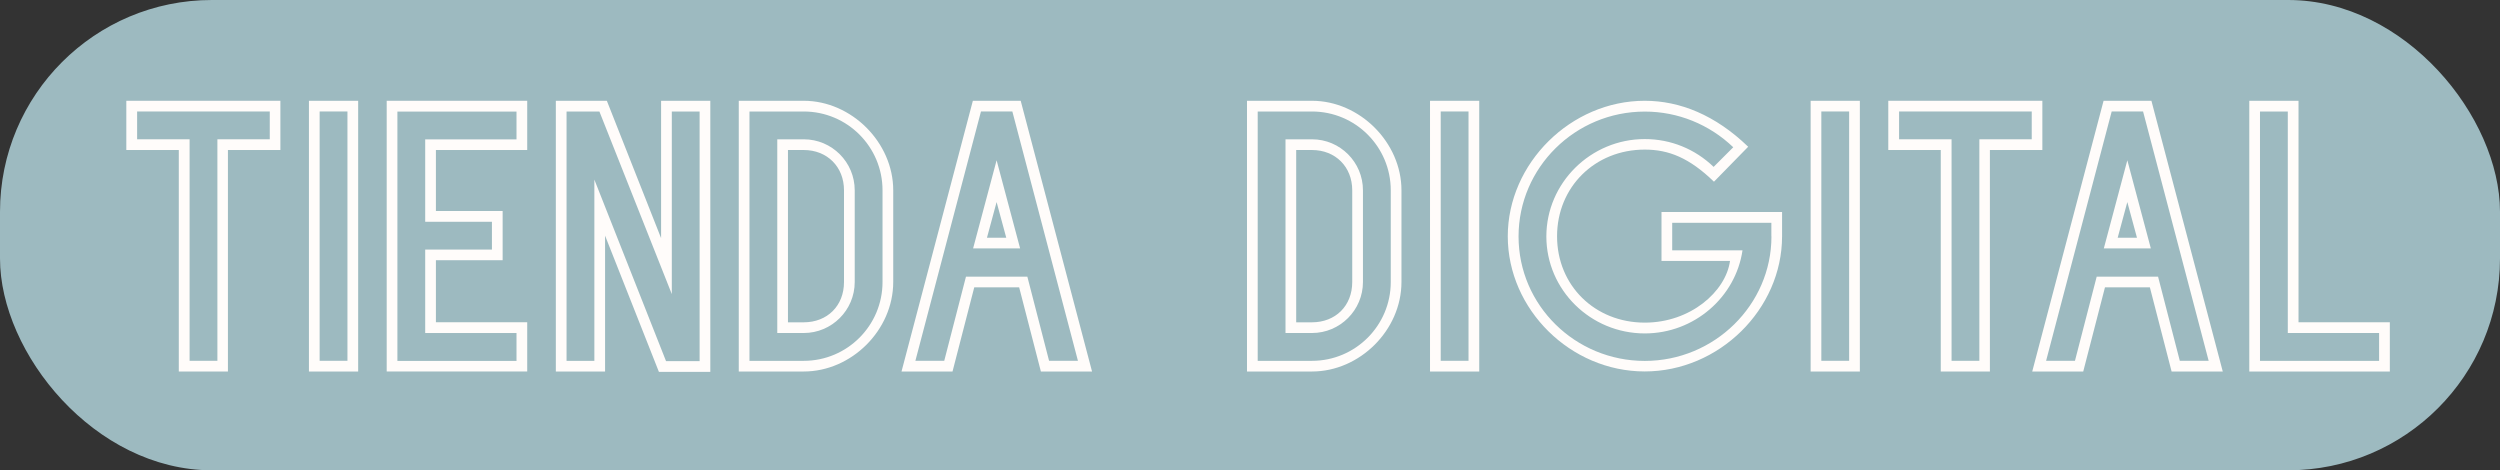 <svg xmlns="http://www.w3.org/2000/svg" id="Layer_1" data-name="Layer 1" viewBox="219.04 390.58 1588.59 298.84">
  <rect x="219.04" y="390.58" width="1588.59" height="298.84" fill="#333333" stroke="none"/>
  <defs>
    <style>
      .cls-1 {
        fill: #fffcfa;
      }

      .cls-1, .cls-2 {
        stroke-width: 0px;
      }

      .cls-2 {
        fill: #9dbac0;
      }
    </style>
  </defs>
  <rect class="cls-2" x="219.04" y="390.58" width="1588.59" height="298.84" rx="134.63" ry="134.63"/>
  <g>
    <path class="cls-1" d="m332.65,626.66v-140.76h-33.34v-31.28h97.9v31.28h-33.34v140.76h-31.28.05Zm24.47-147.57h33.34v-17.67h-84.29v17.67h33.34v140.76h17.67v-140.76h-.05Z"/>
    <path class="cls-1" d="m415.35,626.66v-172.04h31.28v172.04h-31.28Zm24.47-165.24h-17.67v158.44h17.67s0-158.44,0-158.44Z"/>
    <path class="cls-1" d="m464.76,626.66v-172.04h89.29v31.28h-58.02v38.75h42.4v31.28h-42.4v39.42h58.02v31.28h-89.29v.05Zm82.49-24.47h-58.02v-53.02h42.4v-17.67h-42.4v-52.35h58.02v-17.67h-75.69v158.44h75.69v-17.72Z"/>
    <path class="cls-1" d="m637.73,626.87l-34.21-86.56v86.35h-31.28v-172.04h32.41l34.47,87.28v-87.28h31.28v172.25h-32.67Zm25.87-165.44h-17.67v116.03l-46.01-116.03h-20.87v158.44h17.67v-115.16l45.55,115.36h21.33v-158.64h0Z"/>
    <path class="cls-1" d="m688.48,626.66v-172.04h41.27c30.4,0,56.88,26.53,56.88,56.88v58.27c0,30.61-26.54,56.88-56.88,56.88h-41.27Zm91.35-56.88v-58.27c0-27.67-22.41-50.08-50.08-50.08h-34.47v158.44h34.47c27.67,0,50.08-22.46,50.08-50.08Zm-66.88,32.41v-123.09h16.8c17.93,0,32.41,14.53,32.41,32.41v58.27c0,17.88-14.53,32.41-32.41,32.41h-16.8Zm42.4-32.41v-58.27c0-14.94-10.67-25.61-25.61-25.61h-10v109.49h10c14.94,0,25.61-10.41,25.61-25.61Z"/>
    <path class="cls-1" d="m880.46,626.66l-13.81-53.48h-28.54l-13.81,53.48h-32.41l45.34-172.04h30.4l45.34,172.04h-32.51Zm-18.14-165.24h-19.94l-41.68,158.44h18.34l13.81-53.48h39l13.81,53.48h18.34l-41.68-158.44h0Zm-24.94,87.02l14.94-56.01,14.94,56.01h-29.94.05Zm14.94-29.47l-6.13,22.67h12.26s-6.13-22.67-6.13-22.67Z"/>
    <path class="cls-1" d="m1011.43,626.66v-172.04h41.27c30.4,0,56.88,26.53,56.88,56.88v58.27c0,30.61-26.54,56.88-56.88,56.88h-41.27Zm91.35-56.88v-58.27c0-27.67-22.41-50.08-50.08-50.08h-34.47v158.44h34.47c27.67,0,50.08-22.46,50.08-50.08Zm-66.88,32.41v-123.09h16.8c17.93,0,32.41,14.53,32.41,32.41v58.27c0,17.88-14.53,32.41-32.41,32.41h-16.8Zm42.4-32.41v-58.27c0-14.94-10.67-25.61-25.61-25.61h-10v109.49h10c14.94,0,25.61-10.41,25.61-25.61Z"/>
    <path class="cls-1" d="m1127.72,626.66v-172.04h31.28v172.04h-31.28Zm24.47-165.24h-17.67v158.44h17.67s0-158.44,0-158.44Z"/>
    <path class="cls-1" d="m1177.13,540.77c0-46.47,40.14-86.15,87.02-86.15,22.41,0,44.88,9.07,65.74,29.21l-21.74,22.21c-15.66-15.2-28.8-20.4-43.95-20.4-31.74,0-55.75,23.8-55.75,55.08s24.01,54.87,55.75,54.87c29.01,0,51.47-19.73,54.15-39.21h-43.54v-31.07h76.62v15.41c0,46.47-40.14,85.89-87.28,85.89s-87.02-39.42-87.02-85.89v.05Zm167.5,0v-8.6h-63.01v17.47h44.67c-4.33,29.68-30.61,52.81-62.09,52.81-34.47,0-62.55-27.67-62.55-61.62s28.13-61.88,62.55-61.88c16.54,0,31.95,6.34,43.74,17.67l12.47-12.47c-15.2-14.53-35.14-22.67-56.21-22.67-44.21,0-80.22,35.6-80.22,79.35s36.02,79.09,80.22,79.09,80.48-35.6,80.48-79.09l-.05-.05Z"/>
    <path class="cls-1" d="m1369.58,626.66v-172.04h31.28v172.04h-31.28Zm24.47-165.24h-17.67v158.44h17.67s0-158.44,0-158.44Z"/>
    <path class="cls-1" d="m1452.27,626.66v-140.76h-33.34v-31.28h97.9v31.28h-33.34v140.76h-31.28.05Zm24.47-147.57h33.34v-17.67h-84.29v17.67h33.34v140.76h17.67v-140.76h-.05Z"/>
    <path class="cls-1" d="m1598.96,626.66l-13.81-53.48h-28.54l-13.81,53.48h-32.41l45.34-172.04h30.4l45.34,172.04h-32.51Zm-18.14-165.24h-19.94l-41.68,158.44h18.34l13.81-53.48h39l13.81,53.48h18.34l-41.68-158.44h0Zm-24.94,87.02l14.94-56.01,14.94,56.01h-29.94.05Zm14.94-29.47l-6.13,22.67h12.26s-6.13-22.67-6.13-22.67Z"/>
    <path class="cls-1" d="m1648.32,626.66v-172.04h31.28v140.76h58.02v31.28h-89.29Zm82.49-24.47h-58.02v-140.76h-17.67v158.44h75.69v-17.67Z"/>
  </g>
</svg>